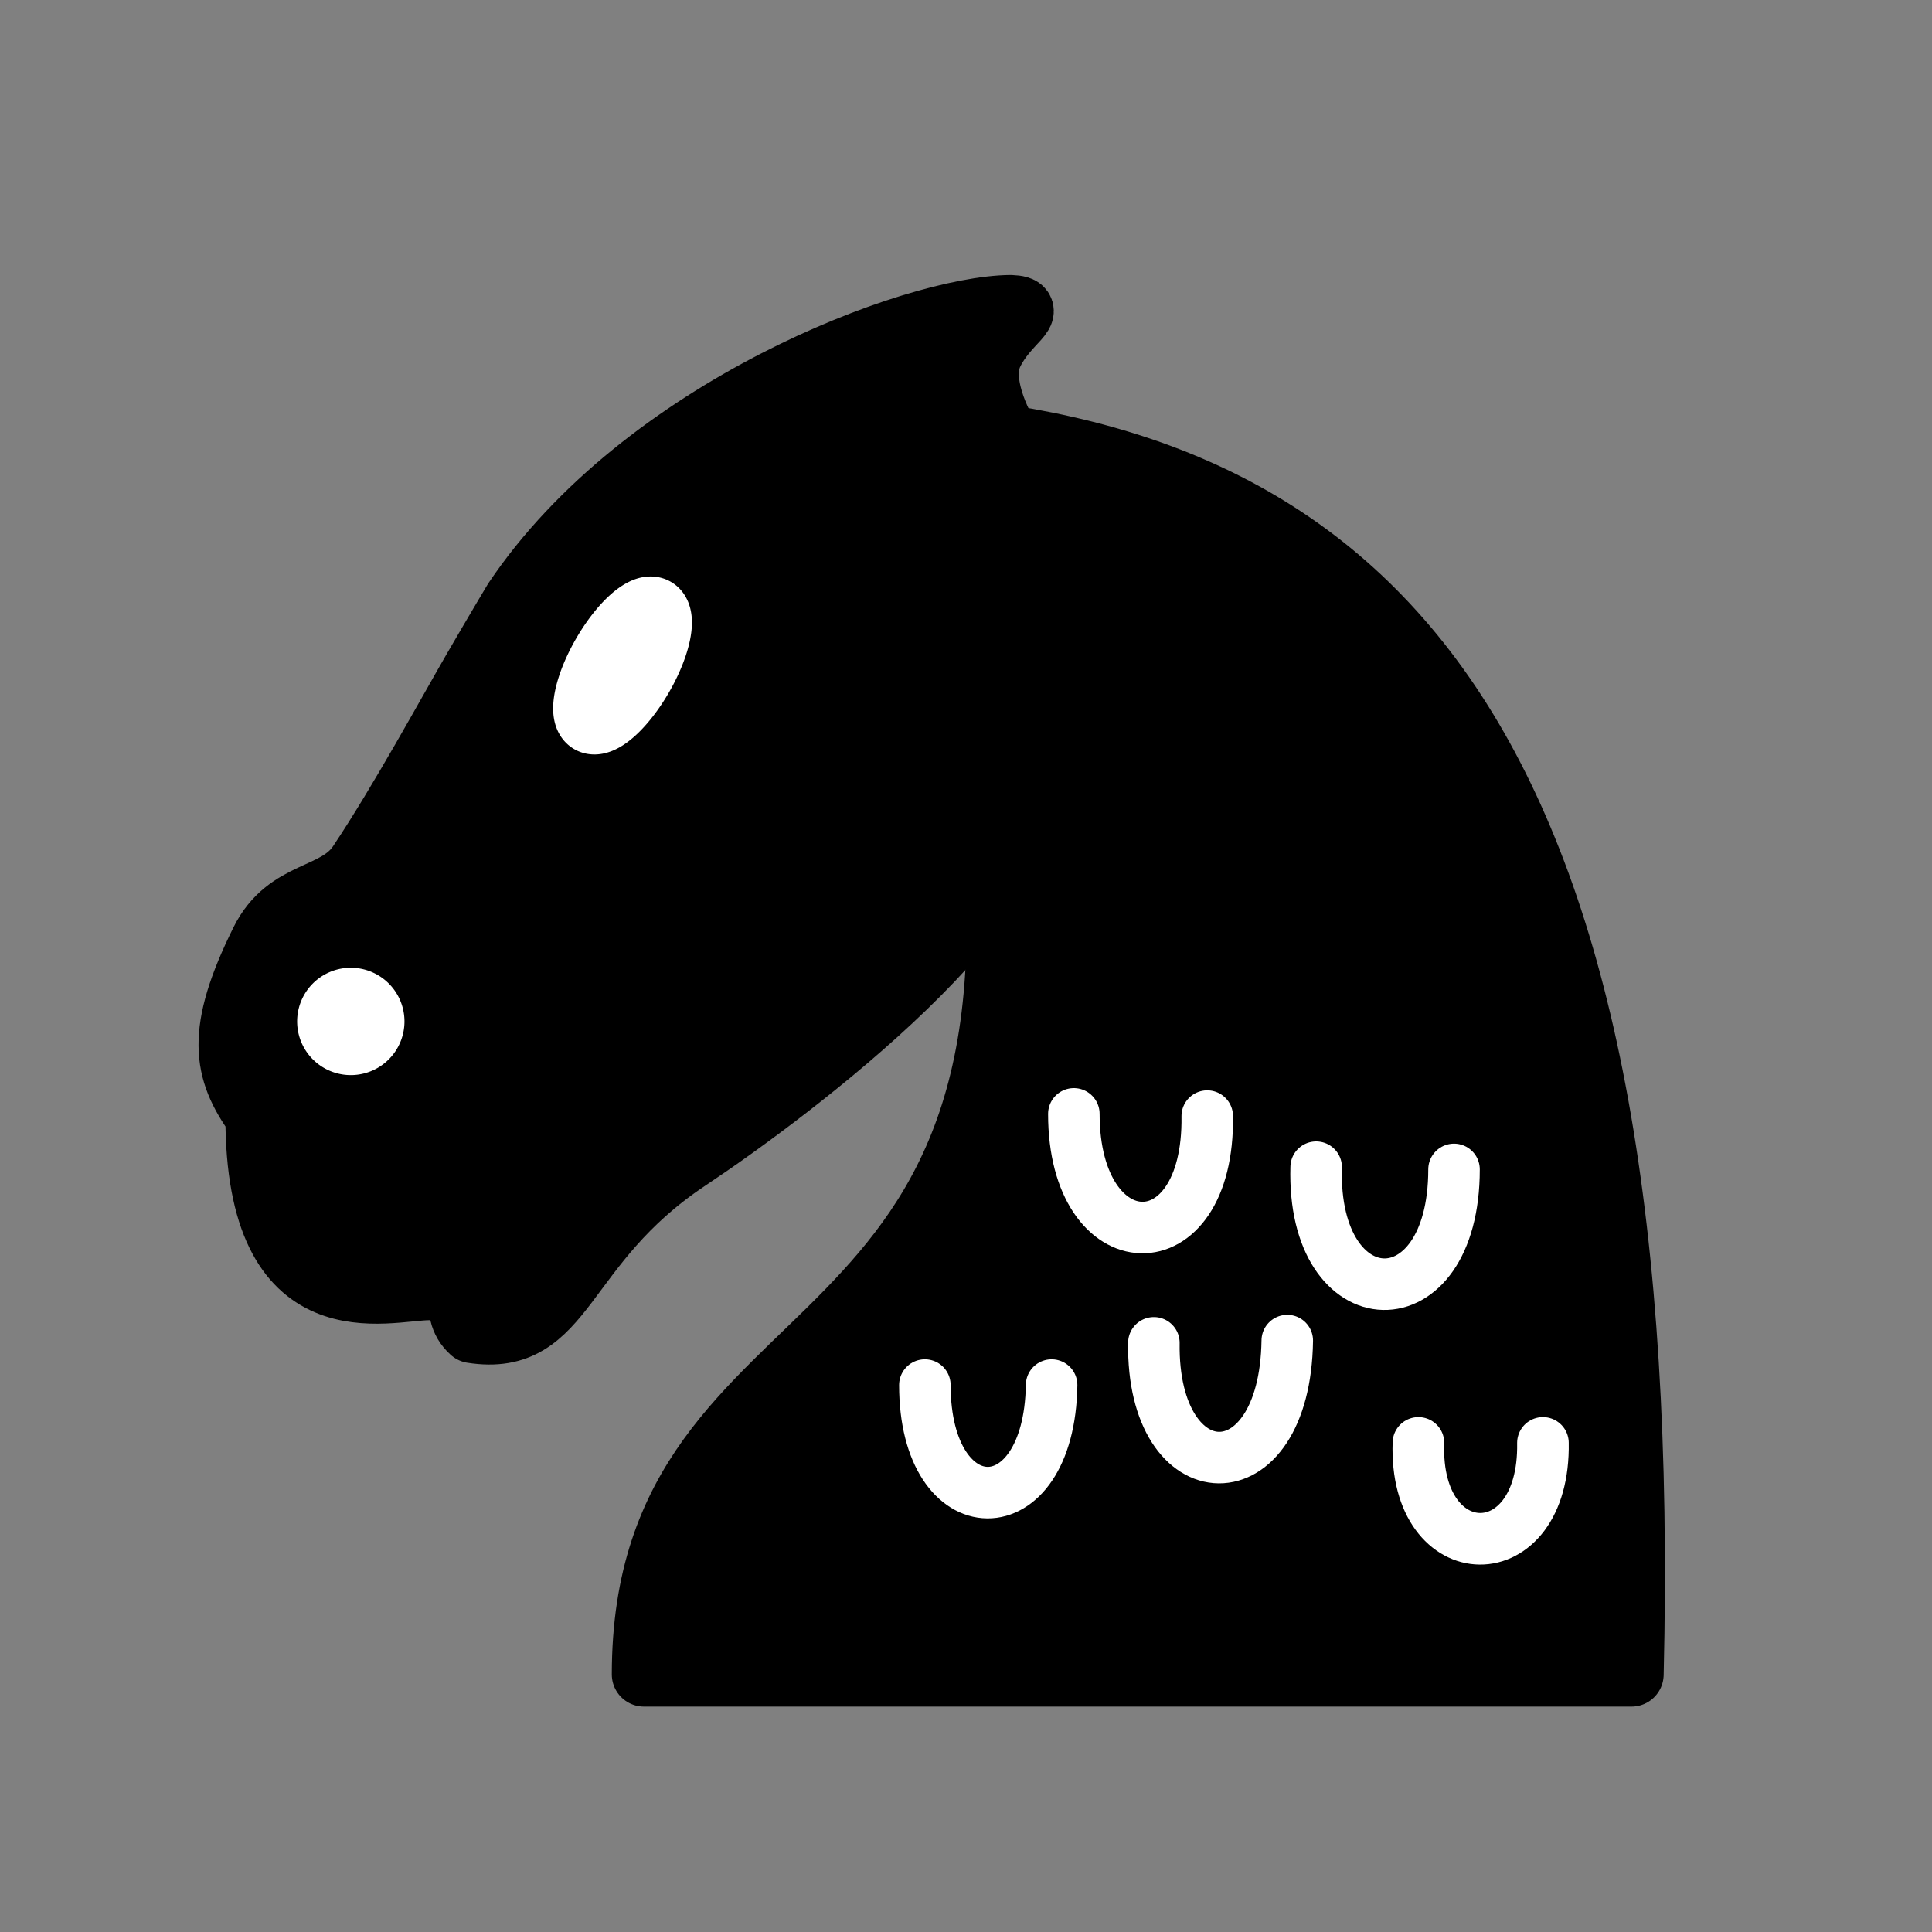 <?xml version="1.0" encoding="UTF-8" standalone="no"?>
<svg xmlns:dc="http://purl.org/dc/elements/1.1/" xmlns:cc="http://creativecommons.org/ns#"
     xmlns:rdf="http://www.w3.org/1999/02/22-rdf-syntax-ns#" xmlns:svg="http://www.w3.org/2000/svg"
     xmlns="http://www.w3.org/2000/svg" id="svg898" height="45" width="45" version="1.1">
    <rect width="100%" height="100%" fill="#808080" stroke="none"/>
    <defs id="defs902"/>
    <g id="g896"
       style="opacity:1; fill:none; fill-opacity:1; fill-rule:evenodd; stroke:#000000; stroke-width:1.5; stroke-linecap:round;stroke-linejoin:round;stroke-miterlimit:4; stroke-dasharray:none; stroke-opacity:1;">
        <path id="path888" style="fill:#000000;stroke:#000000;fill-opacity:1"
              d="M 22,10 C 32.5,11 38.5,18 38,39 L 15,39 C 15,30 25,32.5 23,18"/>
        <path id="path890" style="fill:#000000;stroke:#000000;fill-opacity:1"
              d="m 24,18 c 0.38,2.91 -5.55,7.37 -8,9 -3,2 -2.82,4.34 -5,4 -1.042,-0.94 1.41,-3.04 0,-3 -1,0 0.19,1.23 -1,2 C 9,30 5.997,31 6,26 5.223,24.93 5.072,24.03 6.109,21.935 6.703,20.735 7.832,20.946 8.379,20.13 9.321,18.726 10.5,16.562 11.062,15.594 11.625,14.625 12,14 12,14 14.992,9.537 21.291,7.177 23.537,7.155 c 0.655,0.026 -0.104,0.323 -0.458,1.079 -0.354,0.756 0.371,1.921 0.371,1.921"/>
        <path id="path892" style="fill:#ffffff;stroke:#ffffff;stroke-opacity:1;fill-opacity:1"
              d="m 8.671,23.791 a 0.5,0.5 0 1 1 -1,0 0.5,0.5 0 1 1 1,0 z"/>
        <path id="path894" style="fill:#000000;stroke:#ffffff;stroke-opacity:1"
              transform="matrix(0.866,0.5,-0.5,0.866,9.693,-5.173)"
              d="M 15 15.5 A 0.5 1.5 0 1 1  14,15.5 A 0.5 1.5 0 1 1  15 15.5 z"/>
    </g>
    <path id="path906" d="m 25.012,25.944 c 0,3.47 3.159,3.573 3.107,0.052"
          style="fill:none;stroke:#ffffff;stroke-width:1.2;stroke-linecap:round;stroke-linejoin:miter;stroke-opacity:1;stroke-miterlimit:4;stroke-dasharray:none"/>
    <path id="path908" d="m 30.656,27.186 c -0.104,3.573 3.211,3.677 3.211,0.052"
          style="fill:none;stroke:#ffffff;stroke-width:1.2;stroke-linecap:round;stroke-linejoin:miter;stroke-opacity:1;stroke-miterlimit:4;stroke-dasharray:none"/>
    <path id="path910" d="m 26.876,31.277 c -0.052,3.521 3.055,3.625 3.107,-0.052"
          style="fill:none;stroke:#ffffff;stroke-width:1.2;stroke-linecap:round;stroke-linejoin:miter;stroke-opacity:1;stroke-miterlimit:4;stroke-dasharray:none"/>
    <path id="path912" d="m 21.542,32.261 c 0,3.314 2.9,3.366 2.952,0"
          style="fill:none;stroke:#ffffff;stroke-width:1.2;stroke-linecap:round;stroke-linejoin:miter;stroke-opacity:1;stroke-miterlimit:4;stroke-dasharray:none"/>
    <path id="path914" d="m 33.038,33.608 c -0.104,2.952 2.952,3.003 2.9,0"
          style="fill:none;stroke:#ffffff;stroke-width:1.202;stroke-linecap:round;stroke-linejoin:miter;stroke-opacity:1;stroke-miterlimit:4;stroke-dasharray:none"/>
</svg>